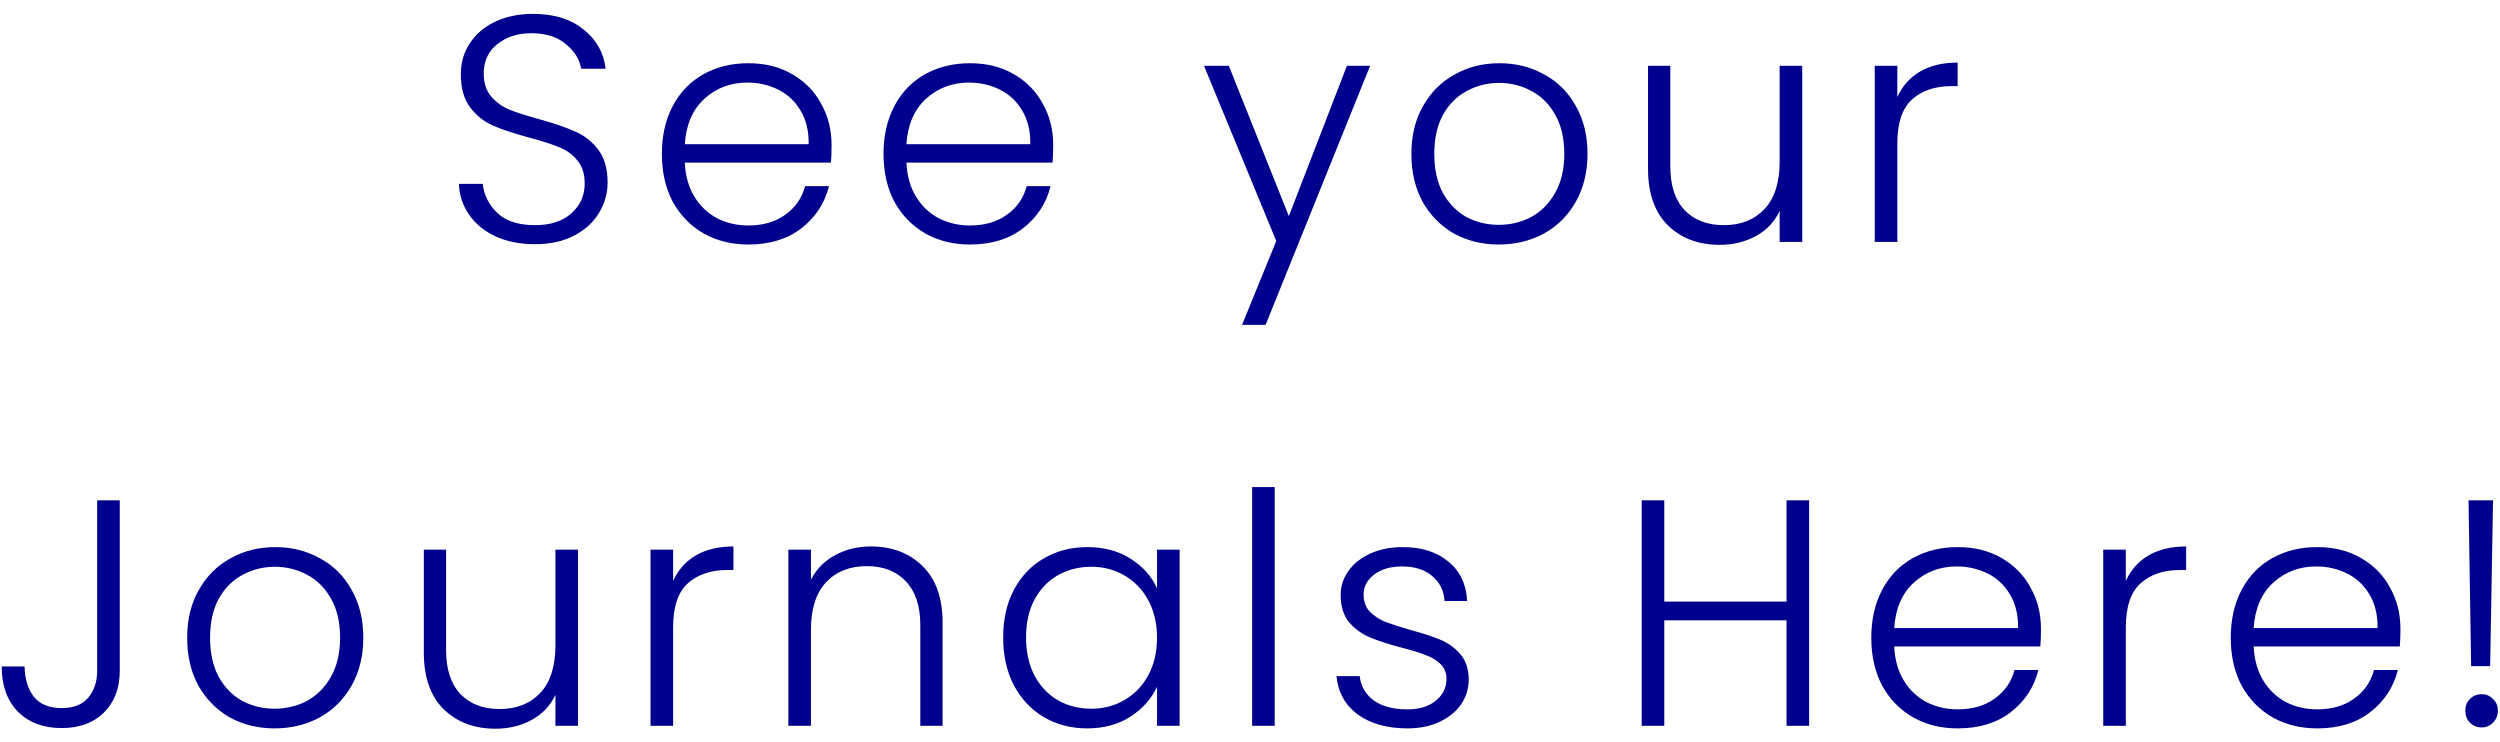 <svg width="155" height="46" viewBox="0 0 155 46" fill="none" xmlns="http://www.w3.org/2000/svg">
<path d="M33.171 15.14C32.251 15.14 31.438 14.98 30.731 14.66C30.038 14.34 29.491 13.893 29.091 13.32C28.691 12.747 28.478 12.107 28.451 11.4H29.931C29.998 12.08 30.298 12.68 30.831 13.2C31.365 13.707 32.145 13.96 33.171 13.96C34.118 13.96 34.865 13.72 35.411 13.24C35.971 12.747 36.251 12.127 36.251 11.38C36.251 10.78 36.098 10.3 35.791 9.94C35.485 9.567 35.105 9.293 34.651 9.12C34.198 8.933 33.571 8.733 32.771 8.52C31.838 8.267 31.098 8.02 30.551 7.78C30.005 7.54 29.538 7.167 29.151 6.66C28.765 6.153 28.571 5.467 28.571 4.6C28.571 3.88 28.758 3.24 29.131 2.68C29.505 2.107 30.031 1.66 30.711 1.34C31.391 1.02 32.171 0.86 33.051 0.86C34.345 0.86 35.385 1.18 36.171 1.82C36.971 2.447 37.431 3.26 37.551 4.26H36.031C35.938 3.687 35.625 3.18 35.091 2.74C34.558 2.287 33.838 2.06 32.931 2.06C32.091 2.06 31.391 2.287 30.831 2.74C30.271 3.18 29.991 3.787 29.991 4.56C29.991 5.147 30.145 5.62 30.451 5.98C30.758 6.34 31.138 6.613 31.591 6.8C32.058 6.987 32.685 7.187 33.471 7.4C34.378 7.653 35.111 7.907 35.671 8.16C36.231 8.4 36.705 8.773 37.091 9.28C37.478 9.787 37.671 10.467 37.671 11.32C37.671 11.973 37.498 12.593 37.151 13.18C36.805 13.767 36.291 14.24 35.611 14.6C34.931 14.96 34.118 15.14 33.171 15.14ZM51.557 8.98C51.557 9.46 51.543 9.827 51.517 10.08H42.457C42.497 10.907 42.697 11.613 43.057 12.2C43.417 12.787 43.89 13.233 44.477 13.54C45.063 13.833 45.703 13.98 46.397 13.98C47.303 13.98 48.063 13.76 48.677 13.32C49.303 12.88 49.717 12.287 49.917 11.54H51.397C51.13 12.607 50.557 13.48 49.677 14.16C48.81 14.827 47.717 15.16 46.397 15.16C45.37 15.16 44.45 14.933 43.637 14.48C42.823 14.013 42.183 13.36 41.717 12.52C41.263 11.667 41.037 10.673 41.037 9.54C41.037 8.407 41.263 7.413 41.717 6.56C42.17 5.707 42.803 5.053 43.617 4.6C44.43 4.147 45.357 3.92 46.397 3.92C47.437 3.92 48.343 4.147 49.117 4.6C49.903 5.053 50.503 5.667 50.917 6.44C51.343 7.2 51.557 8.047 51.557 8.98ZM50.137 8.94C50.15 8.127 49.983 7.433 49.637 6.86C49.303 6.287 48.843 5.853 48.257 5.56C47.67 5.267 47.03 5.12 46.337 5.12C45.297 5.12 44.41 5.453 43.677 6.12C42.943 6.787 42.537 7.727 42.457 8.94H50.137ZM65.298 8.98C65.298 9.46 65.285 9.827 65.258 10.08H56.198C56.238 10.907 56.438 11.613 56.798 12.2C57.158 12.787 57.631 13.233 58.218 13.54C58.805 13.833 59.445 13.98 60.138 13.98C61.045 13.98 61.805 13.76 62.418 13.32C63.045 12.88 63.458 12.287 63.658 11.54H65.138C64.871 12.607 64.298 13.48 63.418 14.16C62.551 14.827 61.458 15.16 60.138 15.16C59.111 15.16 58.191 14.933 57.378 14.48C56.565 14.013 55.925 13.36 55.458 12.52C55.005 11.667 54.778 10.673 54.778 9.54C54.778 8.407 55.005 7.413 55.458 6.56C55.911 5.707 56.545 5.053 57.358 4.6C58.171 4.147 59.098 3.92 60.138 3.92C61.178 3.92 62.085 4.147 62.858 4.6C63.645 5.053 64.245 5.667 64.658 6.44C65.085 7.2 65.298 8.047 65.298 8.98ZM63.878 8.94C63.891 8.127 63.725 7.433 63.378 6.86C63.045 6.287 62.585 5.853 61.998 5.56C61.411 5.267 60.771 5.12 60.078 5.12C59.038 5.12 58.151 5.453 57.418 6.12C56.685 6.787 56.278 7.727 56.198 8.94H63.878ZM84.948 4.08L78.468 20.14H77.008L79.128 14.94L74.648 4.08H76.188L79.908 13.4L83.508 4.08H84.948ZM92.926 15.16C91.899 15.16 90.973 14.933 90.146 14.48C89.333 14.013 88.686 13.36 88.206 12.52C87.739 11.667 87.506 10.673 87.506 9.54C87.506 8.407 87.746 7.42 88.226 6.58C88.706 5.727 89.359 5.073 90.186 4.62C91.013 4.153 91.939 3.92 92.966 3.92C93.993 3.92 94.919 4.153 95.746 4.62C96.586 5.073 97.239 5.727 97.706 6.58C98.186 7.42 98.426 8.407 98.426 9.54C98.426 10.66 98.186 11.647 97.706 12.5C97.226 13.353 96.566 14.013 95.726 14.48C94.886 14.933 93.953 15.16 92.926 15.16ZM92.926 13.94C93.646 13.94 94.313 13.78 94.926 13.46C95.539 13.127 96.033 12.633 96.406 11.98C96.793 11.313 96.986 10.5 96.986 9.54C96.986 8.58 96.799 7.773 96.426 7.12C96.053 6.453 95.559 5.96 94.946 5.64C94.333 5.307 93.666 5.14 92.946 5.14C92.226 5.14 91.559 5.307 90.946 5.64C90.333 5.96 89.839 6.453 89.466 7.12C89.106 7.773 88.926 8.58 88.926 9.54C88.926 10.5 89.106 11.313 89.466 11.98C89.839 12.633 90.326 13.127 90.926 13.46C91.539 13.78 92.206 13.94 92.926 13.94ZM111.738 4.08V15H110.338V13.08C110.018 13.76 109.525 14.28 108.858 14.64C108.191 15 107.445 15.18 106.618 15.18C105.311 15.18 104.245 14.78 103.418 13.98C102.591 13.167 102.178 11.993 102.178 10.46V4.08H103.558V10.3C103.558 11.487 103.851 12.393 104.438 13.02C105.038 13.647 105.851 13.96 106.878 13.96C107.931 13.96 108.771 13.627 109.398 12.96C110.025 12.293 110.338 11.313 110.338 10.02V4.08H111.738ZM117.634 6.02C117.941 5.34 118.408 4.813 119.034 4.44C119.674 4.067 120.454 3.88 121.374 3.88V5.34H120.994C119.981 5.34 119.168 5.613 118.554 6.16C117.941 6.707 117.634 7.62 117.634 8.9V15H116.234V4.08H117.634V6.02ZM7.424 31.02V41.6C7.424 42.667 7.098 43.527 6.444 44.18C5.791 44.82 4.918 45.14 3.824 45.14C2.691 45.14 1.784 44.8 1.104 44.12C0.438 43.427 0.104 42.493 0.104 41.32H1.524C1.538 42.08 1.724 42.7 2.084 43.18C2.458 43.66 3.038 43.9 3.824 43.9C4.571 43.9 5.124 43.68 5.484 43.24C5.844 42.8 6.024 42.253 6.024 41.6V31.02H7.424ZM17.025 45.16C15.998 45.16 15.072 44.933 14.245 44.48C13.432 44.013 12.785 43.36 12.305 42.52C11.838 41.667 11.605 40.673 11.605 39.54C11.605 38.407 11.845 37.42 12.325 36.58C12.805 35.727 13.458 35.073 14.285 34.62C15.112 34.153 16.038 33.92 17.065 33.92C18.092 33.92 19.018 34.153 19.845 34.62C20.685 35.073 21.338 35.727 21.805 36.58C22.285 37.42 22.525 38.407 22.525 39.54C22.525 40.66 22.285 41.647 21.805 42.5C21.325 43.353 20.665 44.013 19.825 44.48C18.985 44.933 18.052 45.16 17.025 45.16ZM17.025 43.94C17.745 43.94 18.412 43.78 19.025 43.46C19.638 43.127 20.132 42.633 20.505 41.98C20.892 41.313 21.085 40.5 21.085 39.54C21.085 38.58 20.898 37.773 20.525 37.12C20.152 36.453 19.658 35.96 19.045 35.64C18.432 35.307 17.765 35.14 17.045 35.14C16.325 35.14 15.658 35.307 15.045 35.64C14.432 35.96 13.938 36.453 13.565 37.12C13.205 37.773 13.025 38.58 13.025 39.54C13.025 40.5 13.205 41.313 13.565 41.98C13.938 42.633 14.425 43.127 15.025 43.46C15.638 43.78 16.305 43.94 17.025 43.94ZM35.837 34.08V45H34.437V43.08C34.117 43.76 33.624 44.28 32.957 44.64C32.29 45 31.544 45.18 30.717 45.18C29.41 45.18 28.344 44.78 27.517 43.98C26.69 43.167 26.277 41.993 26.277 40.46V34.08H27.657V40.3C27.657 41.487 27.95 42.393 28.537 43.02C29.137 43.647 29.95 43.96 30.977 43.96C32.03 43.96 32.87 43.627 33.497 42.96C34.124 42.293 34.437 41.313 34.437 40.02V34.08H35.837ZM41.733 36.02C42.04 35.34 42.507 34.813 43.133 34.44C43.773 34.067 44.553 33.88 45.473 33.88V35.34H45.093C44.08 35.34 43.267 35.613 42.653 36.16C42.04 36.707 41.733 37.62 41.733 38.9V45H40.333V34.08H41.733V36.02ZM53.999 33.88C55.306 33.88 56.373 34.287 57.199 35.1C58.026 35.9 58.439 37.067 58.439 38.6V45H57.059V38.76C57.059 37.573 56.759 36.667 56.159 36.04C55.573 35.413 54.766 35.1 53.739 35.1C52.686 35.1 51.846 35.433 51.219 36.1C50.593 36.767 50.279 37.747 50.279 39.04V45H48.879V34.08H50.279V35.94C50.626 35.273 51.126 34.767 51.779 34.42C52.433 34.06 53.173 33.88 53.999 33.88ZM62.196 39.52C62.196 38.4 62.416 37.42 62.855 36.58C63.309 35.727 63.929 35.073 64.716 34.62C65.516 34.153 66.416 33.92 67.416 33.92C68.456 33.92 69.349 34.16 70.096 34.64C70.856 35.12 71.402 35.733 71.736 36.48V34.08H73.136V45H71.736V42.58C71.389 43.327 70.836 43.947 70.076 44.44C69.329 44.92 68.436 45.16 67.396 45.16C66.409 45.16 65.516 44.927 64.716 44.46C63.929 43.993 63.309 43.333 62.855 42.48C62.416 41.627 62.196 40.64 62.196 39.52ZM71.736 39.54C71.736 38.66 71.556 37.887 71.196 37.22C70.836 36.553 70.342 36.04 69.716 35.68C69.102 35.32 68.422 35.14 67.676 35.14C66.902 35.14 66.209 35.313 65.596 35.66C64.982 36.007 64.496 36.513 64.136 37.18C63.789 37.833 63.615 38.613 63.615 39.52C63.615 40.413 63.789 41.2 64.136 41.88C64.496 42.547 64.982 43.06 65.596 43.42C66.209 43.767 66.902 43.94 67.676 43.94C68.422 43.94 69.102 43.76 69.716 43.4C70.342 43.04 70.836 42.527 71.196 41.86C71.556 41.193 71.736 40.42 71.736 39.54ZM79.032 30.2V45H77.632V30.2H79.032ZM87.262 45.16C86.009 45.16 84.982 44.873 84.182 44.3C83.395 43.713 82.955 42.92 82.862 41.92H84.302C84.369 42.533 84.655 43.033 85.162 43.42C85.682 43.793 86.375 43.98 87.242 43.98C88.002 43.98 88.595 43.8 89.022 43.44C89.462 43.08 89.682 42.633 89.682 42.1C89.682 41.727 89.562 41.42 89.322 41.18C89.082 40.94 88.775 40.753 88.402 40.62C88.042 40.473 87.549 40.32 86.922 40.16C86.109 39.947 85.449 39.733 84.942 39.52C84.435 39.307 84.002 38.993 83.642 38.58C83.295 38.153 83.122 37.587 83.122 36.88C83.122 36.347 83.282 35.853 83.602 35.4C83.922 34.947 84.375 34.587 84.962 34.32C85.549 34.053 86.215 33.92 86.962 33.92C88.135 33.92 89.082 34.22 89.802 34.82C90.522 35.407 90.909 36.22 90.962 37.26H89.562C89.522 36.62 89.269 36.107 88.802 35.72C88.349 35.32 87.722 35.12 86.922 35.12C86.215 35.12 85.642 35.287 85.202 35.62C84.762 35.953 84.542 36.367 84.542 36.86C84.542 37.287 84.669 37.64 84.922 37.92C85.189 38.187 85.515 38.4 85.902 38.56C86.289 38.707 86.809 38.873 87.462 39.06C88.249 39.273 88.875 39.48 89.342 39.68C89.809 39.88 90.209 40.173 90.542 40.56C90.875 40.947 91.049 41.46 91.062 42.1C91.062 42.687 90.902 43.213 90.582 43.68C90.262 44.133 89.815 44.493 89.242 44.76C88.669 45.027 88.009 45.16 87.262 45.16ZM112.166 31.02V45H110.766V38.46H103.186V45H101.786V31.02H103.186V37.3H110.766V31.02H112.166ZM126.54 38.98C126.54 39.46 126.526 39.827 126.5 40.08H117.44C117.48 40.907 117.68 41.613 118.04 42.2C118.4 42.787 118.873 43.233 119.46 43.54C120.046 43.833 120.686 43.98 121.38 43.98C122.286 43.98 123.046 43.76 123.66 43.32C124.286 42.88 124.7 42.287 124.9 41.54H126.38C126.113 42.607 125.54 43.48 124.66 44.16C123.793 44.827 122.7 45.16 121.38 45.16C120.353 45.16 119.433 44.933 118.62 44.48C117.806 44.013 117.166 43.36 116.7 42.52C116.246 41.667 116.02 40.673 116.02 39.54C116.02 38.407 116.246 37.413 116.7 36.56C117.153 35.707 117.786 35.053 118.6 34.6C119.413 34.147 120.34 33.92 121.38 33.92C122.42 33.92 123.326 34.147 124.1 34.6C124.886 35.053 125.486 35.667 125.9 36.44C126.326 37.2 126.54 38.047 126.54 38.98ZM125.12 38.94C125.133 38.127 124.966 37.433 124.62 36.86C124.286 36.287 123.826 35.853 123.24 35.56C122.653 35.267 122.013 35.12 121.32 35.12C120.28 35.12 119.393 35.453 118.66 36.12C117.926 36.787 117.52 37.727 117.44 38.94H125.12ZM131.801 36.02C132.108 35.34 132.575 34.813 133.201 34.44C133.841 34.067 134.621 33.88 135.541 33.88V35.34H135.161C134.148 35.34 133.335 35.613 132.721 36.16C132.108 36.707 131.801 37.62 131.801 38.9V45H130.401V34.08H131.801V36.02ZM148.827 38.98C148.827 39.46 148.814 39.827 148.787 40.08H139.727C139.767 40.907 139.967 41.613 140.327 42.2C140.687 42.787 141.161 43.233 141.747 43.54C142.334 43.833 142.974 43.98 143.667 43.98C144.574 43.98 145.334 43.76 145.947 43.32C146.574 42.88 146.987 42.287 147.187 41.54H148.667C148.401 42.607 147.827 43.48 146.947 44.16C146.081 44.827 144.987 45.16 143.667 45.16C142.641 45.16 141.721 44.933 140.907 44.48C140.094 44.013 139.454 43.36 138.987 42.52C138.534 41.667 138.307 40.673 138.307 39.54C138.307 38.407 138.534 37.413 138.987 36.56C139.441 35.707 140.074 35.053 140.887 34.6C141.701 34.147 142.627 33.92 143.667 33.92C144.707 33.92 145.614 34.147 146.387 34.6C147.174 35.053 147.774 35.667 148.187 36.44C148.614 37.2 148.827 38.047 148.827 38.98ZM147.407 38.94C147.421 38.127 147.254 37.433 146.907 36.86C146.574 36.287 146.114 35.853 145.527 35.56C144.941 35.267 144.301 35.12 143.607 35.12C142.567 35.12 141.681 35.453 140.947 36.12C140.214 36.787 139.807 37.727 139.727 38.94H147.407ZM154.569 31.02L154.389 41.3H153.209L153.049 31.02H154.569ZM153.869 45.1C153.575 45.1 153.329 45 153.129 44.8C152.942 44.6 152.849 44.353 152.849 44.06C152.849 43.767 152.942 43.527 153.129 43.34C153.329 43.14 153.575 43.04 153.869 43.04C154.149 43.04 154.382 43.14 154.569 43.34C154.769 43.527 154.869 43.767 154.869 44.06C154.869 44.353 154.769 44.6 154.569 44.8C154.382 45 154.149 45.1 153.869 45.1Z" fill="#00008F"/>
</svg>
